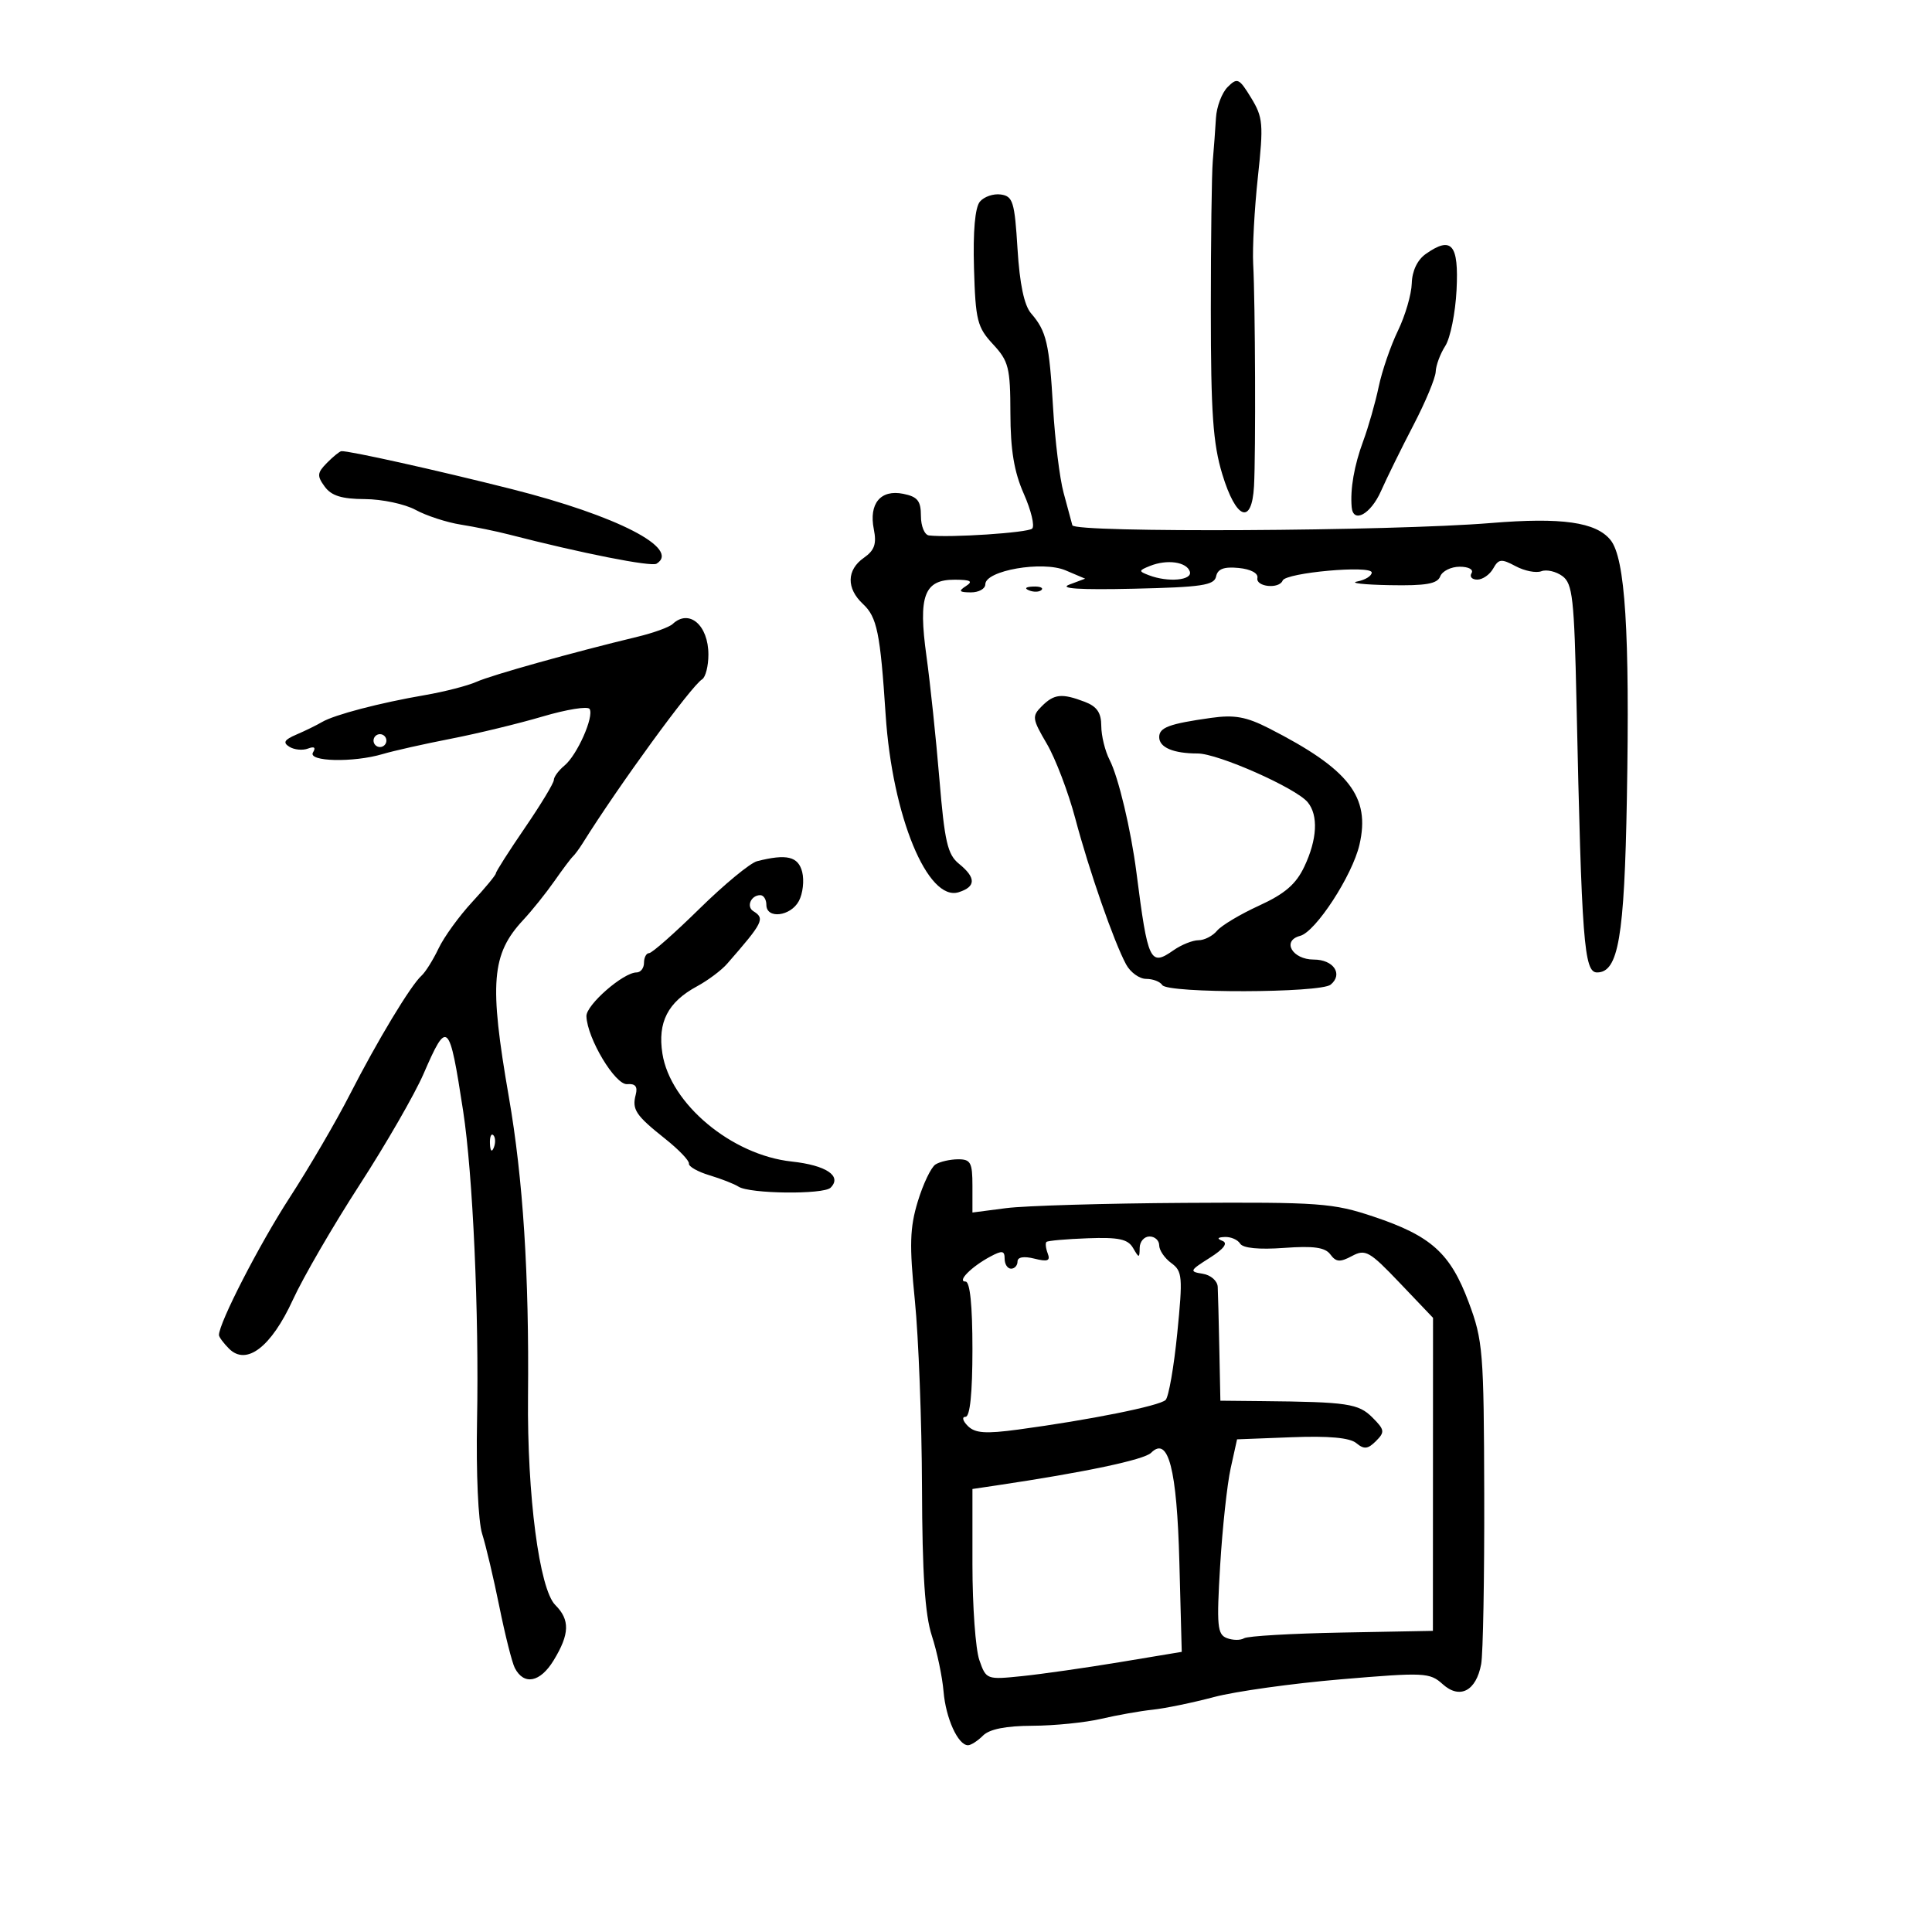<svg xmlns="http://www.w3.org/2000/svg" width="300" height="300" viewBox="0 0 300 300" version="1.1">
	<path d="M 190.627 13.516 C 189.732 14.411, 188.916 16.573, 188.814 18.321 C 188.711 20.070, 188.489 23.075, 188.320 25 C 188.151 26.925, 188.015 37.343, 188.017 48.151 C 188.020 64.131, 188.354 68.896, 189.801 73.651 C 191.943 80.686, 194.383 81.603, 194.722 75.500 C 195.004 70.435, 194.917 46.953, 194.594 41 C 194.460 38.525, 194.787 32.450, 195.322 27.500 C 196.213 19.246, 196.126 18.226, 194.274 15.194 C 192.408 12.141, 192.130 12.013, 190.627 13.516 M 152.153 31.316 C 151.403 32.220, 151.074 35.932, 151.241 41.639 C 151.477 49.744, 151.744 50.813, 154.189 53.449 C 156.628 56.078, 156.880 57.077, 156.895 64.181 C 156.908 69.894, 157.471 73.277, 158.979 76.684 C 160.115 79.253, 160.697 81.683, 160.272 82.083 C 159.591 82.724, 147.552 83.521, 144.250 83.143 C 143.563 83.064, 143 81.702, 143 80.117 C 143 77.772, 142.486 77.129, 140.250 76.678 C 136.738 75.970, 134.890 78.199, 135.687 82.183 C 136.142 84.462, 135.795 85.455, 134.137 86.617 C 131.457 88.494, 131.402 91.365, 133.999 93.784 C 136.187 95.823, 136.687 98.265, 137.523 111 C 138.555 126.731, 144.053 140.070, 148.873 138.540 C 151.561 137.687, 151.573 136.285, 148.911 134.129 C 147.136 132.692, 146.679 130.716, 145.869 120.969 C 145.344 114.661, 144.439 106.067, 143.858 101.870 C 142.559 92.494, 143.493 89.992, 148.285 90.015 C 150.729 90.027, 151.140 90.263, 150 91 C 148.787 91.784, 148.931 91.972, 150.750 91.985 C 151.988 91.993, 153 91.427, 153 90.727 C 153 88.587, 161.881 87.044, 165.457 88.563 L 168.500 89.855 166.044 90.776 C 164.384 91.398, 167.630 91.606, 176.044 91.416 C 186.593 91.178, 188.551 90.886, 188.834 89.510 C 189.075 88.339, 190.052 87.972, 192.334 88.193 C 194.215 88.375, 195.399 89.007, 195.250 89.750 C 194.973 91.133, 198.635 91.506, 199.167 90.149 C 199.647 88.923, 213 87.720, 213 88.903 C 213 89.430, 211.988 90.056, 210.750 90.294 C 209.512 90.533, 211.777 90.789, 215.781 90.864 C 221.421 90.969, 223.193 90.662, 223.638 89.500 C 223.955 88.675, 225.317 88, 226.666 88 C 228.046 88, 228.848 88.437, 228.500 89 C 228.160 89.550, 228.561 90, 229.391 90 C 230.221 90, 231.333 89.228, 231.861 88.283 C 232.704 86.778, 233.132 86.733, 235.344 87.916 C 236.730 88.658, 238.527 89.012, 239.335 88.702 C 240.144 88.391, 241.615 88.729, 242.604 89.452 C 244.194 90.615, 244.447 92.887, 244.799 109.133 C 245.602 146.277, 245.962 151, 247.988 151 C 251.302 151, 252.234 145.568, 252.620 124 C 253.084 98.099, 252.361 86.667, 250.080 83.851 C 247.826 81.067, 242.502 80.311, 231.519 81.214 C 215.980 82.492, 166.828 82.757, 166.515 81.564 C 166.362 80.979, 165.747 78.700, 165.149 76.500 C 164.551 74.300, 163.818 68.362, 163.520 63.303 C 162.929 53.269, 162.499 51.430, 160.098 48.650 C 159.033 47.416, 158.333 44.083, 158 38.650 C 157.551 31.339, 157.285 30.469, 155.412 30.202 C 154.264 30.038, 152.798 30.539, 152.153 31.316 M 221.404 39.426 C 220.091 40.348, 219.274 42.057, 219.219 43.998 C 219.171 45.703, 218.205 49.012, 217.072 51.351 C 215.940 53.689, 214.595 57.605, 214.083 60.052 C 213.572 62.498, 212.488 66.300, 211.675 68.500 C 210.278 72.279, 209.640 75.938, 209.889 78.750 C 210.120 81.351, 212.848 79.852, 214.442 76.250 C 215.355 74.188, 217.624 69.575, 219.486 66 C 221.347 62.425, 222.899 58.697, 222.935 57.715 C 222.971 56.733, 223.640 54.933, 224.423 53.715 C 225.206 52.497, 225.993 48.589, 226.173 45.032 C 226.532 37.930, 225.411 36.613, 221.404 39.426 M 50.761 71.883 C 49.245 73.421, 49.201 73.893, 50.422 75.563 C 51.463 76.986, 53.065 77.483, 56.661 77.500 C 59.323 77.512, 62.866 78.266, 64.535 79.175 C 66.204 80.085, 69.354 81.112, 71.535 81.459 C 73.716 81.805, 77.075 82.495, 79 82.991 C 90.300 85.905, 101.119 88.045, 101.951 87.530 C 105.741 85.188, 95.823 80.081, 79.456 75.946 C 67.899 73.026, 54.027 69.940, 53 70.060 C 52.725 70.092, 51.717 70.913, 50.761 71.883 M 178.573 87.877 C 176.784 88.595, 176.772 88.699, 178.405 89.325 C 181.374 90.464, 185.205 90.117, 184.755 88.750 C 184.259 87.244, 181.220 86.814, 178.573 87.877 M 159.813 91.683 C 160.534 91.972, 161.397 91.936, 161.729 91.604 C 162.061 91.272, 161.471 91.036, 160.417 91.079 C 159.252 91.127, 159.015 91.364, 159.813 91.683 M 104.450 96.895 C 103.927 97.387, 101.475 98.277, 99 98.873 C 88.924 101.300, 76.349 104.818, 74 105.868 C 72.625 106.483, 69.025 107.411, 66 107.931 C 58.978 109.137, 51.922 110.984, 50 112.119 C 49.175 112.606, 47.390 113.480, 46.034 114.060 C 44.134 114.873, 43.884 115.310, 44.943 115.965 C 45.700 116.432, 46.996 116.555, 47.823 116.238 C 48.803 115.862, 49.076 116.068, 48.605 116.830 C 47.713 118.273, 54.865 118.444, 59.429 117.088 C 61.118 116.586, 65.875 115.518, 70 114.714 C 74.125 113.911, 80.547 112.354, 84.270 111.255 C 87.994 110.156, 91.271 109.630, 91.552 110.085 C 92.278 111.258, 89.626 117.238, 87.655 118.872 C 86.745 119.627, 86 120.635, 86 121.113 C 86 121.590, 83.975 124.938, 81.500 128.553 C 79.025 132.169, 77 135.343, 77 135.607 C 77 135.871, 75.342 137.879, 73.316 140.069 C 71.289 142.259, 68.941 145.502, 68.098 147.276 C 67.255 149.049, 66.065 150.950, 65.454 151.500 C 63.771 153.015, 58.590 161.608, 54.301 170 C 52.193 174.125, 47.987 181.325, 44.954 186 C 40.280 193.204, 34 205.418, 34 207.304 C 34 207.608, 34.704 208.561, 35.564 209.421 C 38.263 212.120, 42.108 209.178, 45.476 201.836 C 47.074 198.351, 51.732 190.325, 55.827 184 C 59.922 177.675, 64.395 169.912, 65.767 166.750 C 69.462 158.233, 69.763 158.514, 71.914 172.500 C 73.427 182.339, 74.399 203.974, 74.075 220.654 C 73.919 228.706, 74.259 236.250, 74.863 238.154 C 75.447 239.994, 76.653 245.100, 77.544 249.500 C 78.434 253.900, 79.512 258.175, 79.938 259 C 81.358 261.744, 83.877 261.251, 85.970 257.818 C 88.462 253.729, 88.527 251.527, 86.223 249.223 C 83.748 246.748, 81.842 232.182, 81.990 216.875 C 82.173 197.878, 81.227 183.086, 79.015 170.345 C 75.938 152.625, 76.302 148.157, 81.254 142.845 C 82.615 141.384, 84.781 138.684, 86.066 136.845 C 87.352 135.005, 88.650 133.275, 88.952 133 C 89.253 132.725, 89.950 131.780, 90.500 130.900 C 96.076 121.976, 107.333 106.530, 109.022 105.486 C 109.560 105.154, 110 103.424, 110 101.641 C 110 97.062, 106.998 94.495, 104.450 96.895 M 161.767 109.662 C 160.218 111.211, 160.271 111.607, 162.552 115.498 C 163.897 117.794, 165.884 123.009, 166.967 127.086 C 169.127 135.219, 172.959 146.225, 174.858 149.750 C 175.525 150.988, 176.928 152, 177.976 152 C 179.024 152, 180.149 152.431, 180.474 152.959 C 181.284 154.268, 205.043 154.209, 206.627 152.894 C 208.595 151.261, 207.069 149, 204 149 C 200.665 149, 198.985 146.078, 201.884 145.320 C 204.303 144.688, 209.989 135.952, 211.096 131.170 C 212.821 123.712, 209.510 119.448, 197.057 113.097 C 193.521 111.294, 191.683 110.962, 188.057 111.472 C 181.537 112.390, 180 112.960, 180 114.460 C 180 116.066, 182.196 117, 185.970 117 C 189.129 117, 201.217 122.352, 203.053 124.564 C 204.736 126.592, 204.541 130.340, 202.532 134.575 C 201.236 137.305, 199.507 138.794, 195.506 140.626 C 192.587 141.962, 189.649 143.718, 188.977 144.528 C 188.305 145.338, 187.010 146, 186.100 146 C 185.190 146, 183.444 146.701, 182.221 147.558 C 178.588 150.102, 178.243 149.380, 176.468 135.500 C 175.616 128.842, 173.665 120.648, 172.300 118 C 171.592 116.625, 171.010 114.251, 171.006 112.725 C 171.002 110.670, 170.335 109.698, 168.435 108.975 C 164.876 107.622, 163.684 107.745, 161.767 109.662 M 58 115 C 58 115.550, 58.450 116, 59 116 C 59.550 116, 60 115.550, 60 115 C 60 114.450, 59.550 114, 59 114 C 58.450 114, 58 114.450, 58 115 M 117.562 133.725 C 116.497 133.997, 112.468 137.320, 108.610 141.109 C 104.752 144.899, 101.237 148, 100.798 148 C 100.359 148, 100 148.675, 100 149.500 C 100 150.325, 99.480 151, 98.844 151 C 96.783 151, 90.998 156.053, 91.059 157.801 C 91.179 161.244, 95.533 168.504, 97.384 168.346 C 98.654 168.237, 99.045 168.719, 98.714 169.985 C 98.110 172.297, 98.709 173.193, 103.311 176.850 C 105.398 178.509, 107.049 180.234, 106.978 180.683 C 106.908 181.132, 108.346 181.950, 110.175 182.500 C 112.004 183.050, 114.028 183.843, 114.673 184.262 C 116.403 185.385, 127.887 185.513, 128.979 184.421 C 130.788 182.612, 128.298 180.942, 122.925 180.361 C 113.606 179.354, 104.079 171.397, 102.858 163.600 C 102.094 158.729, 103.703 155.602, 108.233 153.154 C 109.917 152.244, 112.015 150.675, 112.897 149.666 C 118.519 143.233, 118.822 142.626, 116.984 141.490 C 115.841 140.784, 116.612 139, 118.059 139 C 118.577 139, 119 139.675, 119 140.500 C 119 142.748, 122.766 142.306, 124.050 139.907 C 124.666 138.756, 124.898 136.731, 124.566 135.407 C 123.958 132.986, 122.161 132.554, 117.562 133.725 M 76.079 177.583 C 76.127 178.748, 76.364 178.985, 76.683 178.188 C 76.972 177.466, 76.936 176.603, 76.604 176.271 C 76.272 175.939, 76.036 176.529, 76.079 177.583 M 145.262 180.817 C 144.581 181.250, 143.346 183.830, 142.518 186.552 C 141.272 190.648, 141.193 193.298, 142.060 201.939 C 142.635 207.680, 143.133 220.730, 143.166 230.939 C 143.209 244.426, 143.628 250.730, 144.696 254 C 145.505 256.475, 146.322 260.369, 146.514 262.652 C 146.863 266.823, 148.763 271, 150.312 271 C 150.769 271, 151.818 270.325, 152.643 269.500 C 153.646 268.497, 156.190 267.992, 160.321 267.976 C 163.720 267.962, 168.525 267.477, 171 266.898 C 173.475 266.319, 177.075 265.681, 179 265.479 C 180.925 265.277, 185.200 264.395, 188.500 263.518 C 191.800 262.641, 200.666 261.402, 208.203 260.765 C 221.177 259.667, 222.018 259.707, 224.012 261.511 C 226.667 263.914, 229.220 262.588, 229.995 258.405 C 230.290 256.807, 230.505 244.925, 230.471 232 C 230.413 209.859, 230.274 208.137, 228.058 202.216 C 225.203 194.583, 222.232 191.910, 213.283 188.916 C 206.973 186.805, 204.931 186.657, 184 186.782 C 171.625 186.856, 159.137 187.223, 156.250 187.597 L 151 188.279 151 184.139 C 151 180.509, 150.723 180.002, 148.750 180.015 C 147.512 180.024, 145.943 180.384, 145.262 180.817 M 162.490 192.848 C 162.296 193.039, 162.389 193.849, 162.695 194.649 C 163.130 195.782, 162.675 195.957, 160.626 195.442 C 158.974 195.028, 158 195.194, 158 195.892 C 158 196.501, 157.550 197, 157 197 C 156.450 197, 156 196.309, 156 195.465 C 156 194.187, 155.626 194.130, 153.771 195.123 C 150.837 196.693, 148.551 199, 149.929 199 C 150.622 199, 151 202.700, 151 209.500 C 151 216.300, 150.622 220, 149.929 220 C 149.331 220, 149.486 220.629, 150.279 221.422 C 151.405 222.548, 153.032 222.664, 158.100 221.982 C 169.197 220.489, 180.102 218.298, 180.999 217.382 C 181.475 216.897, 182.288 212.225, 182.807 207 C 183.677 198.245, 183.604 197.392, 181.876 196.128 C 180.844 195.373, 180 194.136, 180 193.378 C 180 192.620, 179.325 192, 178.500 192 C 177.675 192, 176.986 192.787, 176.970 193.750 C 176.941 195.398, 176.881 195.400, 175.936 193.778 C 175.136 192.405, 173.707 192.101, 168.887 192.278 C 165.562 192.400, 162.684 192.656, 162.490 192.848 M 189.832 192.690 C 190.709 193.040, 190.025 193.942, 187.832 195.327 C 184.719 197.294, 184.648 197.456, 186.750 197.786 C 188.002 197.982, 189.039 198.885, 189.087 199.820 C 189.136 200.744, 189.248 205.100, 189.337 209.500 L 189.500 217.500 196 217.564 C 209.249 217.694, 210.946 217.946, 213.107 220.107 C 215.014 222.014, 215.067 222.362, 213.657 223.771 C 212.401 225.027, 211.811 225.088, 210.604 224.086 C 209.593 223.247, 206.343 222.951, 200.598 223.172 L 192.090 223.500 191.096 228 C 190.549 230.475, 189.814 237.274, 189.464 243.110 C 188.901 252.479, 189.023 253.795, 190.504 254.363 C 191.426 254.717, 192.632 254.727, 193.184 254.386 C 193.736 254.045, 200.557 253.648, 208.343 253.503 L 222.500 253.239 222.510 228.935 L 222.520 204.632 217.365 199.225 C 212.641 194.268, 212.020 193.919, 209.934 195.035 C 208.076 196.030, 207.460 195.985, 206.579 194.790 C 205.767 193.689, 203.988 193.438, 199.378 193.775 C 195.505 194.058, 193.003 193.814, 192.569 193.111 C 192.191 192.500, 191.121 192.036, 190.191 192.079 C 189.024 192.133, 188.913 192.323, 189.832 192.690 M 178.746 225.587 C 177.663 226.671, 168.466 228.612, 154.750 230.652 L 151 231.210 151 242.956 C 151 249.416, 151.482 256.083, 152.070 257.771 C 153.130 260.810, 153.196 260.835, 158.728 260.264 C 161.801 259.947, 168.632 258.970, 173.908 258.094 L 183.500 256.500 183.131 242.546 C 182.749 228.077, 181.415 222.918, 178.746 225.587" stroke="none" fill="black" fill-rule="evenodd"/>
</svg>